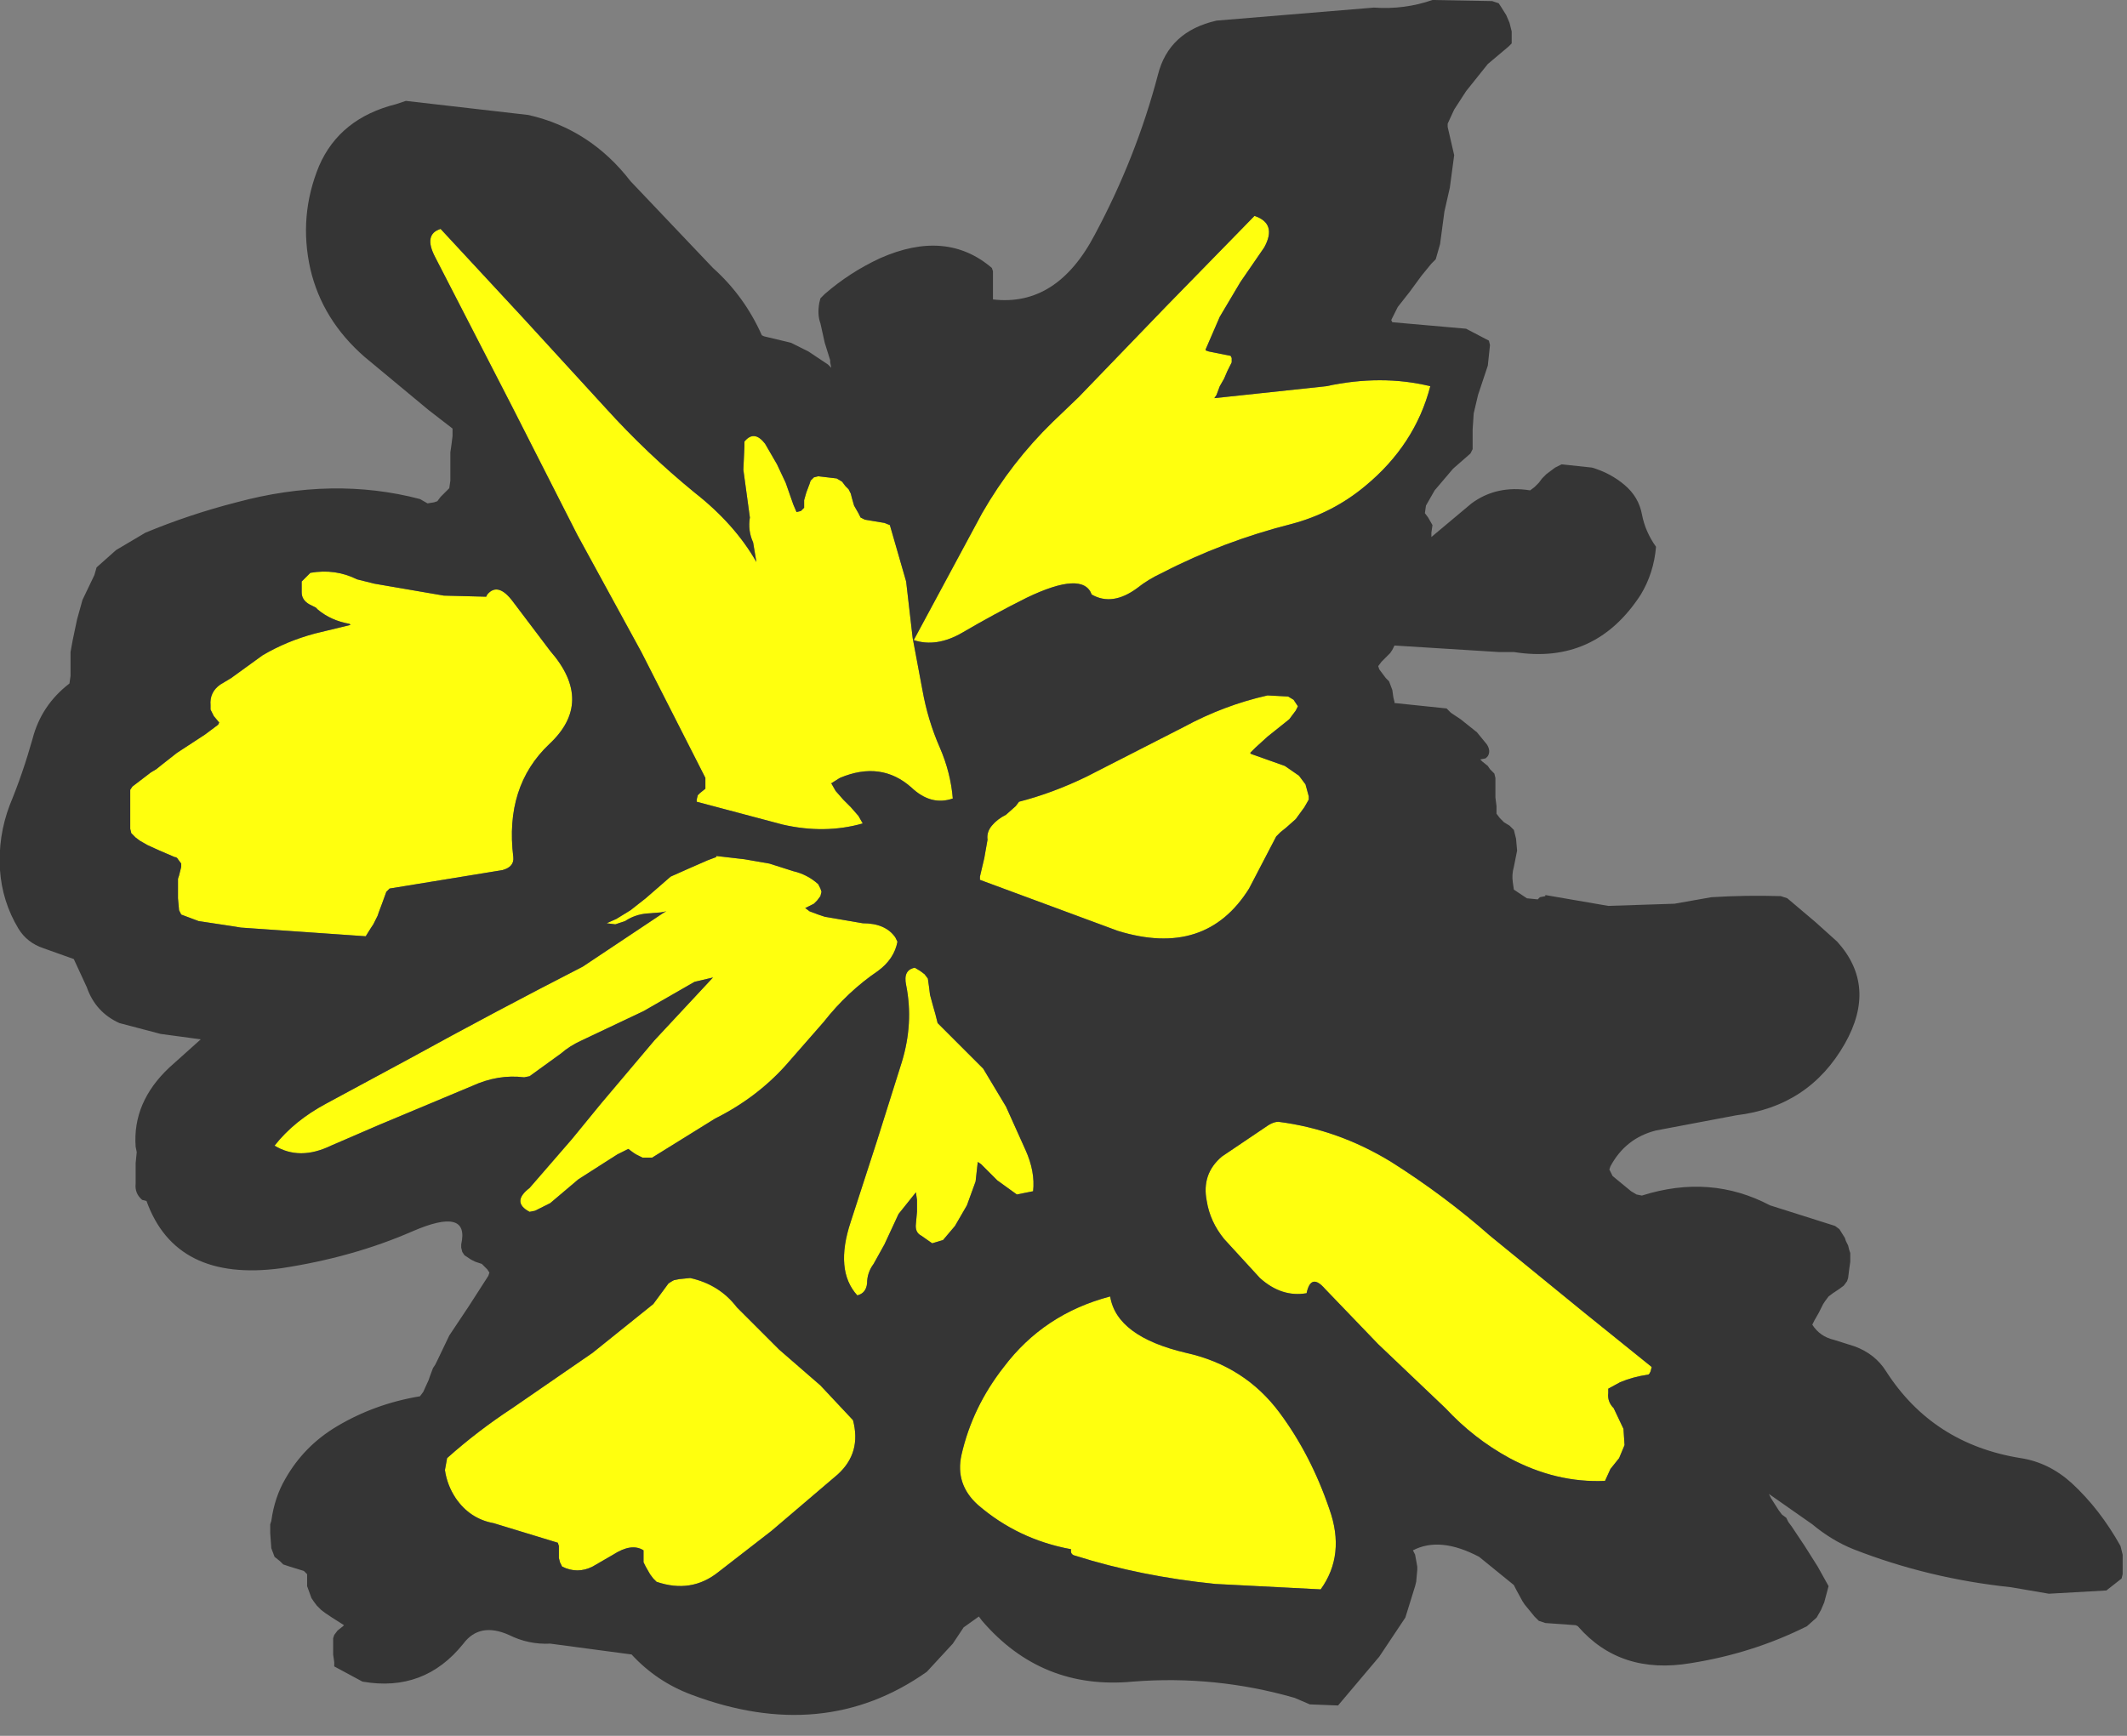 <?xml version="1.0" encoding="utf-8"?>
<svg version="1.1" id="Layer_1"
xmlns="http://www.w3.org/2000/svg"
xmlns:xlink="http://www.w3.org/1999/xlink"
width="98px" height="80px"
xml:space="preserve">
<rect width="100%" height="100%" fill="#808080" stroke="none"/>
<g id="392" transform="matrix(1, 0, 0, 1, 17.25, 18.2)">
<path style="fill:#FFFF0E;fill-opacity:1" d="M6.85,-3.55L10.65 0.6Q12.55 2.7 14.75 4.5Q16.6 5.95 17.6 7.7L17.45 6.8Q17.2 6.25 17.3 5.65L17.15 4.55L17 3.45L17.05 2.35L17.05 2.15Q17.5 1.6 18 2.25L18.55 3.2L18.95 4.05L19.3 5.05L19.45 5.4L19.65 5.35L19.8 5.2L19.8 5.05L19.8 4.85L19.9 4.5L20.05 4.1L20.1 3.95L20.25 3.8L20.45 3.75L21.3 3.85L21.55 4L21.7 4.2L21.85 4.35L21.95 4.55L22 4.75L22.1 5.1L22.3 5.45L22.4 5.65L22.6 5.75L22.9 5.8L23.5 5.9L23.75 6L24.5 8.6L24.8 11.2L25.25 13.6Q25.5 15 26.05 16.25Q26.55 17.4 26.65 18.6Q25.65 18.95 24.75 18.1Q23.35 16.85 21.45 17.65L21.05 17.9L21.25 18.25L21.6 18.65L21.95 19L22.3 19.4L22.5 19.75Q20.75 20.25 18.8 19.8L14.85 18.75L14.85 18.65L14.9 18.45L15 18.35L15.25 18.15L15.25 18L15.25 17.85L15.25 17.65L12.3 11.85L9.35 6.45L6.3 0.45L2.8 -6.35Q2.25 -7.4 3.05 -7.65L6.85 -3.55M38.95,-3.6L38.3 -2.1L38.3 -2.05L38.45 -2L39.45 -1.8L39.5 -1.7L39.5 -1.5L39.3 -1.1L39.15 -0.75L38.95 -0.4L38.8 0L38.7 0.15L43.85 -0.4Q46.4 -0.95 48.65 -0.4Q47.95 2.3 45.65 4.2Q44.15 5.45 42.25 5.95Q39.1 6.75 36.3 8.2Q35.65 8.5 35.15 8.9Q34 9.75 33.05 9.2Q32.65 8.1 30.05 9.35Q28.55 10.1 27.1 10.95Q25.9 11.65 24.85 11.3L28 5.45Q29.35 3.1 31.25 1.25L32.45 0.1L36.45 -4.05L40.55 -8.25Q41.6 -7.9 41 -6.8L39.9 -5.2L38.95 -3.6M42.15,14.95L41.15 15.75L40.6 16.25L40.35 16.5L40.4 16.55L41.95 17.1L42.6 17.55L42.9 17.95L43.05 18.5L43.05 18.65L42.85 19L42.45 19.55L42 19.95L41.75 20.15L41.55 20.35L40.3 22.75Q38.3 25.95 34.25 24.7L27.9 22.35L27.9 22.2L28.1 21.35L28.25 20.5Q28.2 20.15 28.45 19.85Q28.7 19.55 29.1 19.35L29.55 18.95L29.7 18.75Q31.25 18.35 32.8 17.6L37.3 15.3Q39.15 14.3 41.15 13.85L42.1 13.9L42.35 14.05L42.55 14.35L42.45 14.55L42.15 14.95M46.85,35.35Q49.3 36.9 51.4 38.75L55.75 42.3L58.85 44.8L58.8 45L58.75 45.1L58.7 45.15Q58 45.25 57.4 45.5L56.85 45.8L56.85 46Q56.8 46.4 57.1 46.7L57.55 47.65L57.6 48.4L57.35 49L56.95 49.5L56.7 50.05Q54.45 50.15 52.3 49Q50.65 48.1 49.35 46.7L46.25 43.75L43.8 41.2Q43.15 40.45 42.95 41.4Q41.8 41.6 40.8 40.7L39.15 38.9Q38.5 38.1 38.35 37.15Q38.1 35.9 39.05 35.1L41.2 33.65Q41.45 33.5 41.65 33.5Q44.4 33.85 46.85 35.35M20.55,23.1L20.4 23.3L20.25 23.45L19.85 23.65L20.05 23.8L20.45 23.95L20.75 24.05L22.5 24.35Q23.55 24.35 24 25L24.1 25.2Q23.95 26 23.2 26.55Q21.8 27.5 20.7 28.9L18.95 30.9Q17.6 32.4 15.7 33.35L12.8 35.15L12.35 35.15L12.05 35L11.9 34.9L11.7 34.75L11.2 35L10.65 35.35L9.4 36.15L8.1 37.25L7.4 37.6L7.15 37.65Q6.3 37.2 7.15 36.55L9.1 34.3L10.45 32.65L12.9 29.75L15.6 26.85L14.75 27.05L12.4 28.4L9.55 29.75Q9 30 8.6 30.35L7.15 31.4L6.9 31.45Q5.7 31.3 4.5 31.85L0.2 33.65L-2 34.6Q-3.45 35.3 -4.6 34.6Q-3.7 33.45 -2.2 32.65L1.6 30.6Q5.6 28.4 9.6 26.35L13.35 23.85L13.45 23.8L13.2 23.85L12.55 23.9Q12 23.95 11.55 24.25L11.1 24.4L10.7 24.35L11.15 24.15L11.8 23.75L12.5 23.2L13.65 22.2L14.55 21.8L15.35 21.45L15.75 21.3L15.75 21.25L17.05 21.4L18.2 21.6L19.3 21.95Q19.95 22.1 20.45 22.55L20.55 22.75L20.6 22.9L20.55 23.1M3.2,9.25L5.15 9.3L5.2 9.2Q5.7 8.6 6.4 9.55L8.1 11.8Q10.15 14.15 8.05 16.1Q6 18.05 6.4 21.3Q6.45 21.75 5.9 21.9L0.7 22.75L0.55 22.9L0.35 23.45L0.2 23.85L0.15 24L0.05 24.2L-0.05 24.4L-0.15 24.55L-0.4 24.95L-6.15 24.55L-6.45 24.5L-8.1 24.25L-8.9 23.95L-9 23.75L-9.05 23.2L-9.05 22.85L-9.05 22.65L-9.05 22.5L-9.05 22.3L-9 22.15L-8.9 21.75L-8.9 21.6L-9.05 21.4Q-9.1 21.3 -9.2 21.3L-9.9 21L-10.45 20.75L-10.8 20.55L-11 20.4L-11.2 20.2L-11.25 20L-11.25 19.65L-11.25 19.1L-11.25 18.9L-11.25 18.75L-11.25 18.55L-11.25 18.35L-11.25 18.2L-11.15 18.05L-10.3 17.4L-10.05 17.25L-9.8 17.05L-9.1 16.5L-7.8 15.65L-7.2 15.2L-7.15 15.1L-7.4 14.8L-7.55 14.5L-7.55 14.3Q-7.6 13.7 -7.1 13.35L-6.85 13.2L-6.6 13.05L-5.15 12Q-4.05 11.35 -2.75 11L-1.1 10.6L-1.15 10.55Q-2 10.4 -2.6 9.9L-2.7 9.8L-3 9.65Q-3.35 9.45 -3.35 9.1L-3.35 8.6L-2.95 8.2Q-1.8 8 -0.8 8.5L0 8.7L3.2 9.25M10.05,44.15L12.85 41.9L13.55 40.95Q13.7 40.85 13.8 40.8L14.05 40.75L14.55 40.7Q15.9 41 16.7 42.05L18.65 44L20.55 45.65L22.05 47.25Q22.45 48.75 21.35 49.75L18.3 52.35L15.85 54.25Q14.6 55.25 13 54.7L12.85 54.55L12.7 54.35L12.5 54L12.4 53.8L12.4 53.6L12.4 53.45L12.4 53.25Q11.85 52.9 11 53.45L10.05 54Q9.35 54.35 8.65 54L8.55 53.8L8.5 53.6L8.5 53.45L8.5 53.25L8.5 53.05L8.45 52.9L5.5 52Q4.4 51.8 3.75 50.85Q3.35 50.25 3.25 49.55L3.35 49Q4.75 47.75 6.35 46.7L10.05 44.15M25.6,27.65L25.75 28.2L25.85 28.55L25.95 28.95L28.05 31.05L29.1 32.8L30 34.8Q30.45 35.8 30.35 36.7L29.6 36.85L28.7 36.2L27.95 35.45L27.8 35.35L27.7 36.25L27.3 37.35L26.75 38.3L26.2 38.95L25.7 39.1L25.2 38.75Q24.9 38.6 24.95 38.2L25 37.65L25 37.1L24.95 36.75L24.15 37.75L23.5 39.15L23 40.05Q22.7 40.45 22.7 40.95Q22.65 41.4 22.25 41.5Q21.2 40.35 21.95 38.1L23.15 34.4L24.3 30.75Q24.85 28.95 24.5 27.2Q24.35 26.5 24.9 26.4L25.15 26.55L25.35 26.7L25.5 26.9L25.55 27.25L25.6 27.65M29,44.8Q30.85 42.35 33.9 41.55Q34.2 43.4 37.4 44.15Q40.1 44.75 41.7 46.9Q43.15 48.85 44 51.35Q44.75 53.45 43.6 55.05L38.75 54.8Q35.3 54.45 32.3 53.5Q32.05 53.45 32.1 53.2Q29.65 52.75 27.8 51.15Q26.75 50.2 27.05 48.85Q27.55 46.65 29 44.8" />
<path style="fill:#333333;fill-opacity:0.98" d="M1.45,-13.55L7.1 -12.9Q9.95 -12.25 11.8 -9.85L15.6 -5.85Q17.05 -4.55 17.85 -2.75L17.95 -2.7L19 -2.45L19.2 -2.4L20 -2L20.9 -1.4L21.05 -1.25L21 -1.5L21 -1.6L20.75 -2.4L20.55 -3.3Q20.4 -3.7 20.5 -4.25L20.55 -4.45L20.75 -4.65Q21.9 -5.65 23.3 -6.3Q26.35 -7.65 28.45 -5.85L28.5 -5.7L28.5 -5.5L28.5 -5.3L28.5 -5.15L28.5 -4.95L28.5 -4.75L28.5 -4.4Q31.45 -4.05 33.2 -7.4Q35.1 -10.95 36.1 -14.75Q36.6 -16.75 38.8 -17.25L46.05 -17.85Q47.45 -17.75 48.75 -18.2L51.5 -18.15L51.8 -18.05L51.9 -17.9L52.15 -17.5L52.3 -17.15L52.4 -16.75L52.4 -16.4L52.4 -16.2L52.25 -16.05L51.3 -15.25L50.3 -14L49.75 -13.15L49.45 -12.5L49.45 -12.35L49.75 -11.05L49.55 -9.55L49.3 -8.45L49.1 -6.95L48.9 -6.25L48.7 -6.05L48.25 -5.5L47.7 -4.75L47.15 -4.05L46.85 -3.45L46.9 -3.35L50.3 -3.05L51.35 -2.5L51.4 -2.3L51.3 -1.35L50.85 0L50.65 0.85L50.6 1.6L50.6 2.5L50.5 2.7L49.7 3.4L48.85 4.4L48.45 5.1L48.4 5.45L48.55 5.65L48.75 6L48.7 6.35L48.7 6.55L50.55 5Q51.7 4.15 53.25 4.4L53.45 4.25L53.65 4.05L53.8 3.85L54 3.65L54.4 3.35L54.7 3.2L56.1 3.35Q56.95 3.6 57.6 4.15Q58.25 4.7 58.4 5.5Q58.55 6.3 59.05 7Q58.95 8.2 58.35 9.2Q56.25 12.45 52.5 11.85L51.8 11.85L47 11.55L46.9 11.75L46.8 11.9L46.6 12.1L46.4 12.3L46.25 12.5L46.3 12.65L46.45 12.85L46.6 13.05L46.75 13.2L46.9 13.6L46.95 13.95L47 14.15L47 14.2L49.4 14.45L49.6 14.65L50.05 14.95L50.8 15.55L51.25 16.1Q51.45 16.4 51.3 16.65L51.2 16.75L50.95 16.8L51.05 16.9L51.3 17.1L51.4 17.25L51.6 17.45L51.65 17.65L51.65 17.85L51.65 18.2L51.65 18.55L51.7 18.95L51.7 19.3L51.85 19.5L52.05 19.7L52.3 19.85L52.5 20.05L52.6 20.45L52.65 21L52.5 21.75Q52.4 22.1 52.45 22.45L52.5 22.8L53.1 23.2L53.6 23.25L53.7 23.15L53.95 23.1L53.95 23.05L56.85 23.55L59.9 23.45L61.6 23.15Q63.2 23.05 64.8 23.1L65.1 23.2L66.4 24.3L67.4 25.2Q69.25 27.25 67.75 29.9Q66.1 32.8 62.75 33.2L59.05 33.9Q57.65 34.25 56.95 35.55L56.9 35.7L57.05 36L57.9 36.7L58.15 36.85L58.4 36.9Q61.55 35.9 64.3 37.35L67.3 38.3L67.5 38.45L67.75 38.85L67.8 39L67.9 39.2L67.95 39.4L68 39.55L68 39.75L68 39.95L67.95 40.3L67.9 40.7L67.85 40.85L67.7 41.05L67.5 41.2L67.2 41.4L67 41.55L66.85 41.75L66.75 41.9L66.65 42.1L66.55 42.3L66.35 42.65L66.25 42.85Q66.6 43.4 67.25 43.55L68.2 43.85Q69.15 44.2 69.65 45Q71.8 48.35 75.85 49Q77.15 49.2 78.2 50.15Q79.5 51.35 80.45 53.05L80.5 53.25L80.55 53.45L80.55 53.6L80.55 53.8L80.55 54L80.55 54.15L80.55 54.35L80.5 54.55L79.8 55.1L77.15 55.25L75.4 54.95Q71.6 54.55 68.15 53.2Q67.15 52.8 66.25 52.05L64.25 50.65L64.35 50.85L64.7 51.4L64.85 51.6L65.05 51.75L65.15 51.95L65.3 52.15L65.4 52.3L65.9 53.05L66.5 54L67 54.9L66.8 55.65L66.65 56L66.45 56.35L66 56.75Q63.5 58 60.65 58.45Q57.4 59 55.45 56.75L55.35 56.7L53.95 56.6L53.65 56.5L53.45 56.3L53 55.75L52.9 55.6L52.6 55.05L52.5 54.85L50.9 53.55Q49.1 52.6 47.85 53.25L47.95 53.45L48.05 54L48.05 54.15L48 54.7L47.95 54.9L47.5 56.35L46.3 58.15L44.4 60.4L43.1 60.35L42.4 60.05Q38.75 59 34.95 59.3Q30.75 59.7 28 56.5L27.85 56.3L27.15 56.8L26.65 57.55L25.45 58.85Q20.7 62.2 14.6 59.9Q13 59.3 11.85 58.05L8.1 57.55Q7.1 57.6 6.2 57.15Q4.85 56.55 4.1 57.55Q2.3 59.8 -0.55 59.3L-1.85 58.6L-1.85 58.4L-1.9 58.05L-1.9 57.85L-1.9 57.65L-1.9 57.5L-1.9 57.3L-1.85 57.15L-1.7 56.95L-1.45 56.75L-1.4 56.7L-1.95 56.35L-2.25 56.15L-2.45 56L-2.65 55.8L-2.8 55.6L-2.9 55.45L-3.1 54.9L-3.1 54.35L-3.25 54.2L-3.9 54L-4.2 53.9L-4.35 53.75L-4.6 53.55L-4.75 53.15L-4.8 52.45L-4.8 52.05L-4.75 51.9Q-4.6 50.8 -4.1 49.95Q-3.25 48.45 -1.75 47.55Q0 46.5 2.1 46.15L2.25 45.95L2.5 45.4L2.55 45.25L2.7 44.85L2.8 44.7L2.9 44.5L3.45 43.35L4.35 42L5.25 40.6L5.3 40.45L5.2 40.3L4.95 40.05L4.65 39.95L4.45 39.85L4.15 39.65L4.05 39.5L4 39.3L4 39.15Q4.4 37.4 1.75 38.55Q-1 39.75 -4.3 40.25Q-9.15 40.9 -10.5 37.15L-10.7 37.1Q-11.05 36.8 -11 36.35L-11 35.4L-10.95 34.9L-11 34.65Q-11.15 32.6 -9.45 31L-8 29.7L-9.85 29.45L-11.75 28.95Q-12.85 28.45 -13.25 27.3L-13.85 26L-15.25 25.5Q-16 25.25 -16.4 24.6Q-17.15 23.35 -17.25 21.9Q-17.35 20.35 -16.8 18.9Q-16.2 17.45 -15.75 15.85Q-15.35 14.3 -14.05 13.3L-14 12.95L-14 12.75L-14 12.55L-14 12.4L-14 11.85L-13.9 11.3L-13.7 10.35L-13.45 9.45L-12.9 8.3L-12.8 7.95L-11.9 7.15L-10.55 6.35Q-8.5 5.5 -6.35 4.95Q-1.9 3.75 2.1 4.8L2.45 5L2.75 4.95L2.9 4.9L3.05 4.7L3.25 4.5L3.45 4.3L3.5 3.95L3.5 3.75L3.5 3.6L3.5 3.4L3.5 3.2L3.5 3.05L3.5 2.85L3.5 2.65L3.55 2.3L3.6 1.9L3.6 1.55L2.5 0.7L-0.45 -1.75Q-2.4 -3.45 -2.95 -5.8Q-3.5 -8.25 -2.55 -10.55Q-1.6 -12.75 1 -13.4L1.45 -13.55M3.05,-7.65Q2.25 -7.4 2.8 -6.35L6.3 0.45L9.35 6.45L12.3 11.85L15.25 17.65L15.25 17.85L15.25 18L15.25 18.15L15 18.35L14.9 18.45L14.85 18.65L14.85 18.75L18.8 19.8Q20.75 20.25 22.5 19.75L22.3 19.4L21.95 19L21.6 18.65L21.25 18.25L21.05 17.9L21.45 17.65Q23.35 16.85 24.75 18.1Q25.65 18.95 26.65 18.6Q26.55 17.4 26.05 16.25Q25.5 15 25.25 13.6L24.8 11.2L24.5 8.6L23.75 6L23.5 5.9L22.9 5.8L22.6 5.75L22.4 5.65L22.3 5.45L22.1 5.1L22 4.75L21.95 4.55L21.85 4.35L21.7 4.2L21.55 4L21.3 3.85L20.45 3.75L20.25 3.8L20.1 3.95L20.05 4.1L19.9 4.5L19.8 4.85L19.8 5.05L19.8 5.2L19.65 5.35L19.45 5.4L19.3 5.05L18.95 4.05L18.55 3.2L18 2.25Q17.5 1.6 17.05 2.15L17.05 2.35L17 3.45L17.15 4.55L17.3 5.65Q17.2 6.25 17.45 6.8L17.6 7.7Q16.6 5.95 14.75 4.5Q12.55 2.7 10.65 0.6L6.85 -3.55L3.05 -7.65M39.9,-5.2L41 -6.8Q41.6 -7.9 40.55 -8.25L36.45 -4.05L32.45 0.1L31.25 1.25Q29.35 3.1 28 5.45L24.85 11.3Q25.9 11.65 27.1 10.95Q28.55 10.1 30.05 9.35Q32.65 8.1 33.05 9.2Q34 9.75 35.15 8.9Q35.65 8.5 36.3 8.2Q39.1 6.75 42.25 5.95Q44.15 5.45 45.65 4.2Q47.95 2.3 48.65 -0.4Q46.4 -0.95 43.85 -0.4L38.7 0.15L38.8 0L38.95 -0.4L39.15 -0.75L39.3 -1.1L39.5 -1.5L39.5 -1.7L39.45 -1.8L38.45 -2L38.3 -2.05L38.3 -2.1L38.95 -3.6L39.9 -5.2M42.45,14.55L42.55 14.35L42.35 14.05L42.1 13.9L41.15 13.85Q39.15 14.3 37.3 15.3L32.8 17.6Q31.25 18.35 29.7 18.75L29.55 18.95L29.1 19.35Q28.7 19.55 28.45 19.85Q28.2 20.15 28.25 20.5L28.1 21.35L27.9 22.2L27.9 22.35L34.25 24.7Q38.3 25.95 40.3 22.75L41.55 20.35L41.75 20.15L42 19.95L42.45 19.55L42.85 19L43.05 18.65L43.05 18.5L42.9 17.95L42.6 17.55L41.95 17.1L40.4 16.55L40.35 16.5L40.6 16.25L41.15 15.75L42.15 14.95L42.45 14.55M41.65,33.5Q41.45 33.5 41.2 33.65L39.05 35.1Q38.1 35.9 38.35 37.15Q38.5 38.1 39.15 38.9L40.8 40.7Q41.8 41.6 42.95 41.4Q43.15 40.45 43.8 41.2L46.25 43.75L49.35 46.7Q50.65 48.1 52.3 49Q54.45 50.15 56.7 50.05L56.95 49.5L57.35 49L57.6 48.4L57.55 47.65L57.1 46.7Q56.8 46.4 56.85 46L56.85 45.8L57.4 45.5Q58 45.25 58.7 45.15L58.75 45.1L58.8 45L58.85 44.8L55.75 42.3L51.4 38.75Q49.3 36.9 46.85 35.35Q44.4 33.85 41.65 33.5M20.6,22.9L20.55 22.75L20.45 22.55Q19.95 22.1 19.3 21.95L18.2 21.6L17.05 21.4L15.75 21.25L15.75 21.3L15.35 21.45L14.55 21.8L13.65 22.2L12.5 23.2L11.8 23.75L11.15 24.15L10.7 24.35L11.1 24.4L11.55 24.25Q12 23.95 12.55 23.9L13.2 23.85L13.45 23.8L13.35 23.85L9.6 26.35Q5.6 28.4 1.6 30.6L-2.2 32.65Q-3.7 33.45 -4.6 34.6Q-3.45 35.3 -2 34.6L0.2 33.65L4.5 31.85Q5.7 31.3 6.9 31.45L7.15 31.4L8.6 30.35Q9 30 9.55 29.75L12.4 28.4L14.75 27.05L15.6 26.85L12.9 29.75L10.45 32.65L9.1 34.3L7.15 36.55Q6.3 37.2 7.15 37.65L7.4 37.6L8.1 37.25L9.4 36.15L10.65 35.35L11.2 35L11.7 34.75L11.9 34.9L12.05 35L12.35 35.15L12.8 35.15L15.7 33.35Q17.6 32.4 18.95 30.9L20.7 28.9Q21.8 27.5 23.2 26.55Q23.95 26 24.1 25.2L24 25Q23.55 24.35 22.5 24.35L20.75 24.05L20.45 23.95L20.05 23.8L19.85 23.65L20.25 23.45L20.4 23.3L20.55 23.1L20.6 22.9M0,8.7L-0.8 8.5Q-1.8 8 -2.95 8.2L-3.35 8.6L-3.35 9.1Q-3.35 9.45 -3 9.65L-2.7 9.8L-2.6 9.9Q-2 10.4 -1.15 10.55L-1.1 10.6L-2.75 11Q-4.05 11.35 -5.15 12L-6.6 13.05L-6.85 13.2L-7.1 13.35Q-7.6 13.7 -7.55 14.3L-7.55 14.5L-7.4 14.8L-7.15 15.1L-7.2 15.2L-7.8 15.65L-9.1 16.5L-9.8 17.05L-10.05 17.25L-10.3 17.4L-11.15 18.05L-11.25 18.2L-11.25 18.35L-11.25 18.55L-11.25 18.75L-11.25 18.9L-11.25 19.1L-11.25 19.65L-11.25 20L-11.2 20.2L-11 20.4L-10.8 20.55L-10.45 20.75L-9.9 21L-9.2 21.3Q-9.1 21.3 -9.05 21.4L-8.9 21.6L-8.9 21.75L-9 22.15L-9.05 22.3L-9.05 22.5L-9.05 22.65L-9.05 22.85L-9.05 23.2L-9 23.75L-8.9 23.95L-8.1 24.25L-6.45 24.5L-6.15 24.55L-0.4 24.95L-0.15 24.55L-0.05 24.4L0.05 24.2L0.15 24L0.2 23.85L0.35 23.45L0.55 22.9L0.7 22.75L5.9 21.9Q6.45 21.75 6.4 21.3Q6 18.05 8.05 16.1Q10.15 14.15 8.1 11.8L6.4 9.55Q5.7 8.6 5.2 9.2L5.15 9.3L3.2 9.25L0 8.7M6.35,46.7Q4.75 47.75 3.35 49L3.25 49.55Q3.35 50.25 3.75 50.85Q4.4 51.8 5.5 52L8.45 52.9L8.5 53.05L8.5 53.25L8.5 53.45L8.5 53.6L8.55 53.8L8.65 54Q9.35 54.35 10.05 54L11 53.45Q11.85 52.9 12.4 53.25L12.4 53.45L12.4 53.6L12.4 53.8L12.5 54L12.7 54.35L12.85 54.55L13 54.7Q14.6 55.25 15.85 54.25L18.3 52.35L21.35 49.75Q22.45 48.75 22.05 47.25L20.55 45.65L18.65 44L16.7 42.05Q15.9 41 14.55 40.7L14.05 40.75L13.8 40.8Q13.7 40.85 13.55 40.95L12.85 41.9L10.05 44.15L6.35 46.7M25.55,27.25L25.5 26.9L25.35 26.7L25.15 26.55L24.9 26.4Q24.35 26.5 24.5 27.2Q24.85 28.95 24.3 30.75L23.15 34.4L21.95 38.1Q21.2 40.35 22.25 41.5Q22.65 41.4 22.7 40.95Q22.7 40.45 23 40.05L23.5 39.15L24.15 37.75L24.95 36.75L25 37.1L25 37.65L24.95 38.2Q24.9 38.6 25.2 38.75L25.7 39.1L26.2 38.95L26.75 38.3L27.3 37.35L27.7 36.25L27.8 35.35L27.95 35.45L28.7 36.2L29.6 36.85L30.35 36.7Q30.45 35.8 30 34.8L29.1 32.8L28.05 31.05L25.95 28.95L25.85 28.55L25.75 28.2L25.6 27.65L25.55 27.25M27.05,48.85Q26.75 50.2 27.8 51.15Q29.65 52.75 32.1 53.2Q32.05 53.45 32.3 53.5Q35.3 54.45 38.75 54.8L43.6 55.05Q44.75 53.45 44 51.35Q43.15 48.85 41.7 46.9Q40.1 44.75 37.4 44.15Q34.2 43.4 33.9 41.55Q30.85 42.35 29 44.8Q27.55 46.65 27.05 48.85" />
</g>
</svg>
